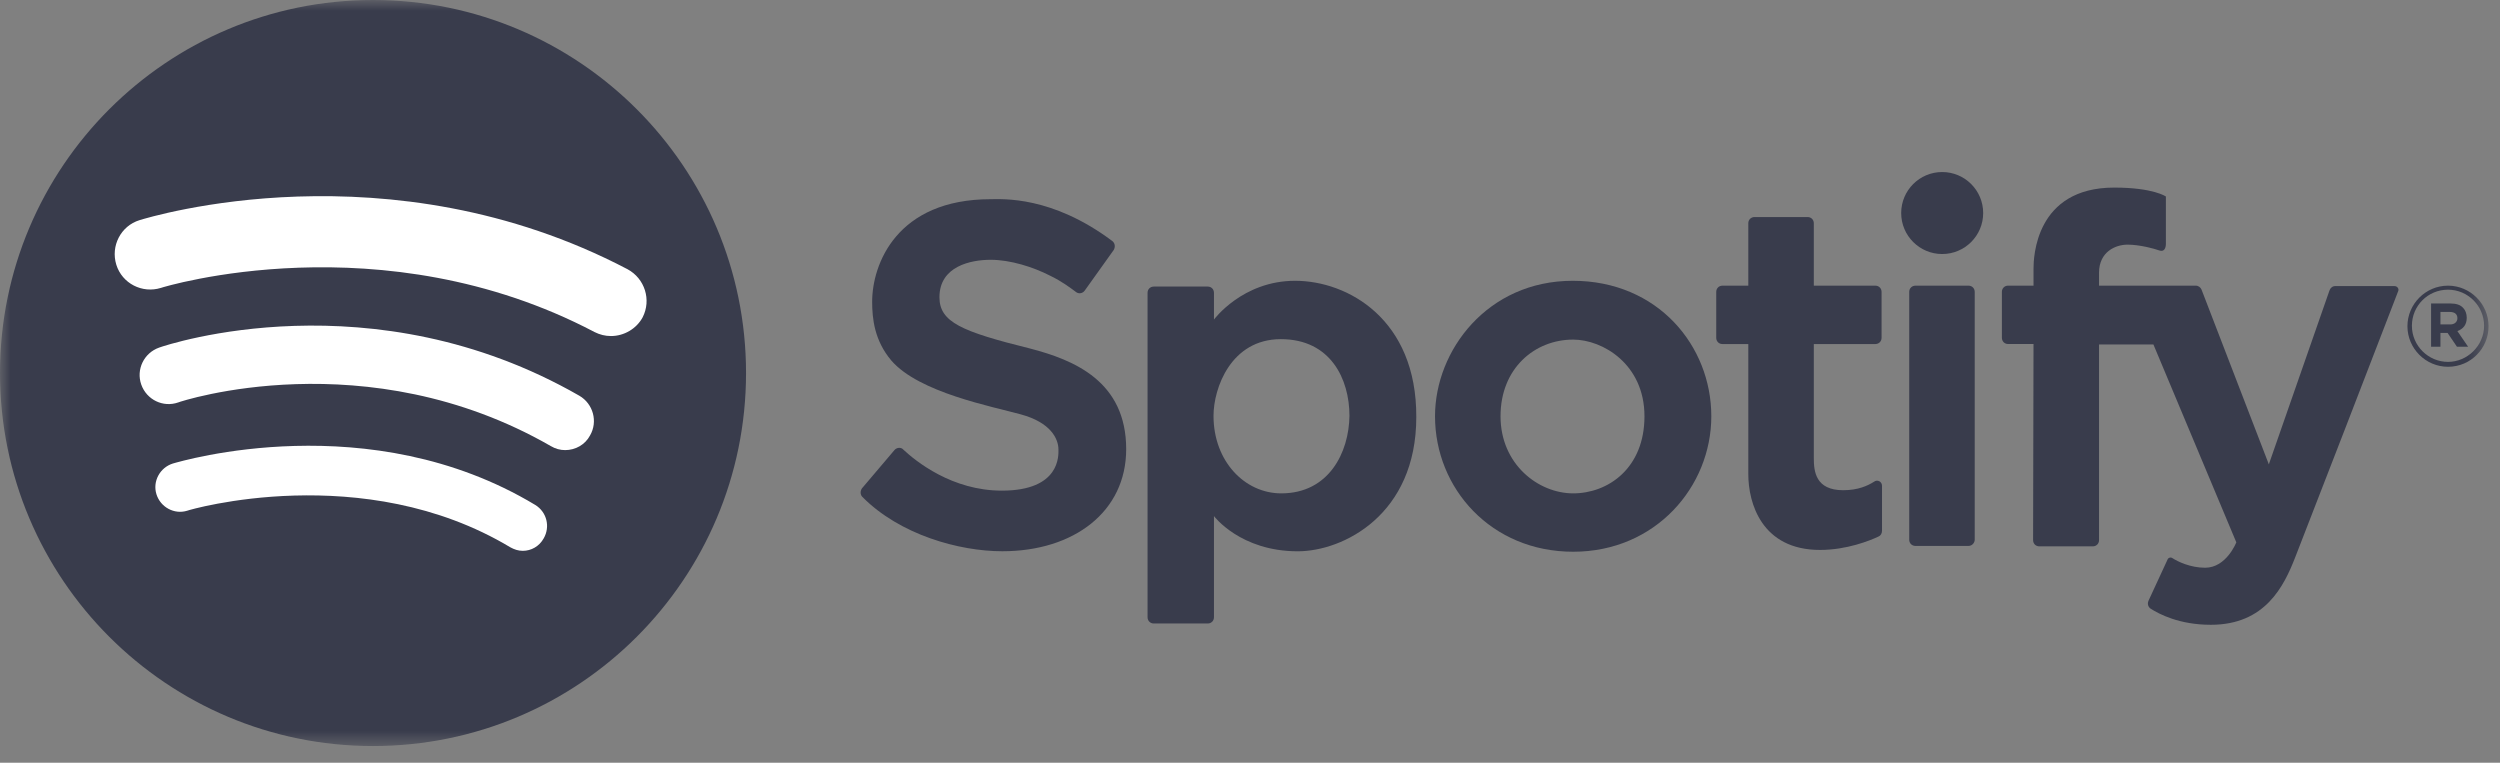 <svg width="118" height="36" viewBox="0 0 118 36" fill="none" xmlns="http://www.w3.org/2000/svg">
<rect x="0" y="0" width="118" height="36" fill="#808080" stroke="none"/>
<mask id="mask0_70_303" style="mask-type:luminance" maskUnits="userSpaceOnUse" x="0" y="0" width="118" height="36">
<path d="M117.48 0H0V35.302H117.48V0Z" fill="white"/>
</mask>
<g mask="url(#mask0_70_303)">
<path d="M114.747 14.325H115.673C115.925 14.325 116.136 14.388 116.262 14.535C116.367 14.64 116.43 14.809 116.43 14.998C116.43 15.334 116.262 15.524 115.989 15.629L116.494 16.365H115.967L115.525 15.713H115.189V16.365H114.747V14.325ZM115.652 15.313C115.863 15.313 115.989 15.187 115.989 15.019C115.989 14.83 115.863 14.724 115.631 14.724H115.189V15.313H115.652Z" fill="#10162F" fill-opacity="0.63"/>
<path d="M115.546 17.312C114.494 17.312 113.631 16.449 113.631 15.398C113.631 14.346 114.494 13.483 115.546 13.483C116.597 13.483 117.46 14.346 117.46 15.398C117.46 16.449 116.618 17.312 115.546 17.312ZM115.546 13.673C114.599 13.673 113.842 14.43 113.842 15.377C113.842 16.323 114.62 17.081 115.546 17.081C116.471 17.081 117.25 16.302 117.25 15.377C117.25 14.451 116.493 13.673 115.546 13.673Z" fill="#10162F" fill-opacity="0.63"/>
<path d="M17.606 35.213C27.33 35.213 35.213 27.33 35.213 17.606C35.213 7.883 27.33 0 17.606 0C7.883 0 0 7.883 0 17.606C0 27.33 7.883 35.213 17.606 35.213Z" fill="#10162F" fill-opacity="0.63"/>
<path d="M46.761 9.402C47.308 9.402 49.643 9.233 52.504 11.379C52.63 11.484 52.651 11.652 52.567 11.8L51.2 13.714C51.094 13.861 50.905 13.882 50.779 13.777C50.526 13.588 50.106 13.272 49.58 13.02C48.76 12.599 47.687 12.262 46.761 12.262C45.836 12.262 44.342 12.557 44.342 14.029C44.342 15.207 45.394 15.649 48.612 16.448C50.716 16.995 53.156 18.005 53.156 21.202C53.156 24.147 50.695 26.019 47.308 26.019C45.268 26.019 42.47 25.241 40.703 23.453C40.598 23.348 40.598 23.18 40.682 23.053L42.218 21.244C42.323 21.118 42.533 21.097 42.638 21.223C43.227 21.77 44.931 23.158 47.287 23.158C50.064 23.158 49.959 21.476 49.959 21.223C49.959 20.697 49.58 19.94 48.192 19.561C46.824 19.183 43.374 18.531 42.07 17.016C41.271 16.07 41.166 15.039 41.166 14.239C41.166 12.473 42.323 9.402 46.761 9.402Z" fill="#10162F" fill-opacity="0.63"/>
<path d="M61.128 13.253C58.646 13.253 57.299 15.083 57.299 15.083V13.821C57.299 13.652 57.173 13.526 57.005 13.526H54.46C54.291 13.526 54.165 13.652 54.165 13.821V29.134C54.165 29.302 54.291 29.429 54.46 29.429H57.005C57.173 29.429 57.299 29.302 57.299 29.134V24.359C57.299 24.359 58.54 26.021 61.254 26.021C63.399 26.021 66.849 24.296 66.849 19.689C66.871 15.062 63.61 13.253 61.128 13.253ZM60.476 23.287C58.75 23.287 57.278 21.772 57.278 19.626C57.278 18.322 58.099 16.008 60.455 16.008C62.811 16.008 63.694 17.901 63.694 19.626C63.673 21.351 62.726 23.287 60.476 23.287Z" fill="#10162F" fill-opacity="0.63"/>
<path d="M74.233 13.253C70.215 13.253 67.733 16.534 67.733 19.647C67.733 23.055 70.383 26.042 74.254 26.042C78.145 26.042 80.774 22.971 80.774 19.647C80.774 16.324 78.251 13.253 74.233 13.253ZM74.254 23.287C72.613 23.287 70.825 21.919 70.825 19.647C70.825 17.376 72.445 16.029 74.254 16.029C75.642 16.029 77.619 17.186 77.619 19.647C77.619 22.108 75.895 23.287 74.254 23.287Z" fill="#10162F" fill-opacity="0.63"/>
<path d="M88.81 15.944V13.778C88.81 13.609 88.684 13.483 88.515 13.483H85.612V10.538C85.612 10.37 85.486 10.244 85.318 10.244H82.815C82.647 10.244 82.52 10.37 82.52 10.538V13.483H81.3C81.132 13.483 81.006 13.609 81.006 13.778V15.944C81.006 16.113 81.132 16.239 81.3 16.239H82.52C82.52 16.239 82.52 21.014 82.52 22.381C82.52 23.748 83.152 25.957 85.907 25.957C87.169 25.957 88.263 25.515 88.663 25.326C88.767 25.284 88.831 25.178 88.831 25.052V22.928C88.831 22.738 88.621 22.612 88.452 22.738C88.158 22.928 87.695 23.138 87.001 23.138C85.697 23.138 85.612 22.255 85.612 21.624C85.612 20.993 85.612 16.239 85.612 16.239H88.515C88.684 16.239 88.81 16.113 88.81 15.944Z" fill="#10162F" fill-opacity="0.63"/>
<path d="M91.671 11.99C92.74 11.99 93.606 11.124 93.606 10.055C93.606 8.986 92.74 8.12 91.671 8.12C90.602 8.12 89.736 8.986 89.736 10.055C89.736 11.124 90.602 11.99 91.671 11.99Z" fill="#10162F" fill-opacity="0.63"/>
<path d="M92.913 25.768H90.41C90.242 25.768 90.115 25.642 90.115 25.474V13.778C90.115 13.61 90.242 13.483 90.41 13.483H92.913C93.081 13.483 93.207 13.61 93.207 13.778V25.474C93.207 25.621 93.081 25.768 92.913 25.768Z" fill="#10162F" fill-opacity="0.63"/>
<path d="M95.982 16.238H94.784C94.615 16.238 94.489 16.112 94.489 15.943V13.777C94.489 13.608 94.615 13.482 94.784 13.482H95.982C95.982 13.482 95.982 13.209 95.982 12.683C95.982 12.157 96.067 8.854 99.79 8.854C101.641 8.854 102.23 9.275 102.23 9.275C102.23 9.275 102.23 11.295 102.23 11.505C102.23 11.715 102.146 11.905 101.914 11.82C101.683 11.736 100.989 11.547 100.421 11.547C99.853 11.547 99.075 11.883 99.075 12.872C99.075 13.23 99.075 13.482 99.075 13.482H103.639C103.766 13.482 103.87 13.566 103.913 13.671L107.089 21.917L109.95 13.714C109.992 13.587 110.098 13.503 110.223 13.503H113.021C113.147 13.503 113.253 13.629 113.189 13.756C112.538 15.46 108.814 25.093 108.33 26.314C107.805 27.66 106.921 29.49 104.355 29.49C102.861 29.49 101.914 28.985 101.515 28.733C101.389 28.648 101.347 28.501 101.41 28.354L102.314 26.398C102.357 26.314 102.461 26.293 102.525 26.335C102.777 26.503 103.387 26.797 104.081 26.797C105.09 26.797 105.554 25.598 105.554 25.598L101.641 16.259H99.075V25.493C99.075 25.662 98.948 25.788 98.781 25.788H96.256C96.088 25.788 95.962 25.662 95.962 25.493L95.982 16.238Z" fill="#10162F" fill-opacity="0.63"/>
<path d="M24.675 25.999C24.464 25.999 24.275 25.936 24.085 25.831C17.144 21.666 8.919 24.064 8.835 24.106C8.225 24.296 7.573 23.938 7.384 23.328C7.194 22.718 7.552 22.066 8.162 21.877C8.541 21.771 17.439 19.121 25.264 23.833C25.811 24.169 25.979 24.863 25.663 25.41C25.453 25.789 25.074 25.999 24.675 25.999Z" fill="white"/>
<path d="M26.673 21.245C26.441 21.245 26.21 21.182 26 21.056C17.291 16.049 8.499 18.952 8.414 18.994C7.699 19.247 6.921 18.868 6.668 18.153C6.416 17.438 6.795 16.66 7.51 16.407C7.91 16.26 17.565 13.062 27.346 18.679C27.998 19.058 28.229 19.899 27.851 20.551C27.619 20.993 27.157 21.245 26.673 21.245Z" fill="white"/>
<path d="M28.839 15.861C28.566 15.861 28.313 15.798 28.061 15.672C18.027 10.392 7.699 13.547 7.594 13.589C6.71 13.863 5.764 13.379 5.49 12.495C5.217 11.612 5.701 10.665 6.584 10.392C7.068 10.245 18.343 6.795 29.617 12.706C30.438 13.147 30.753 14.157 30.333 14.977C30.038 15.524 29.449 15.861 28.839 15.861Z" fill="white"/>
</g>
</svg>
